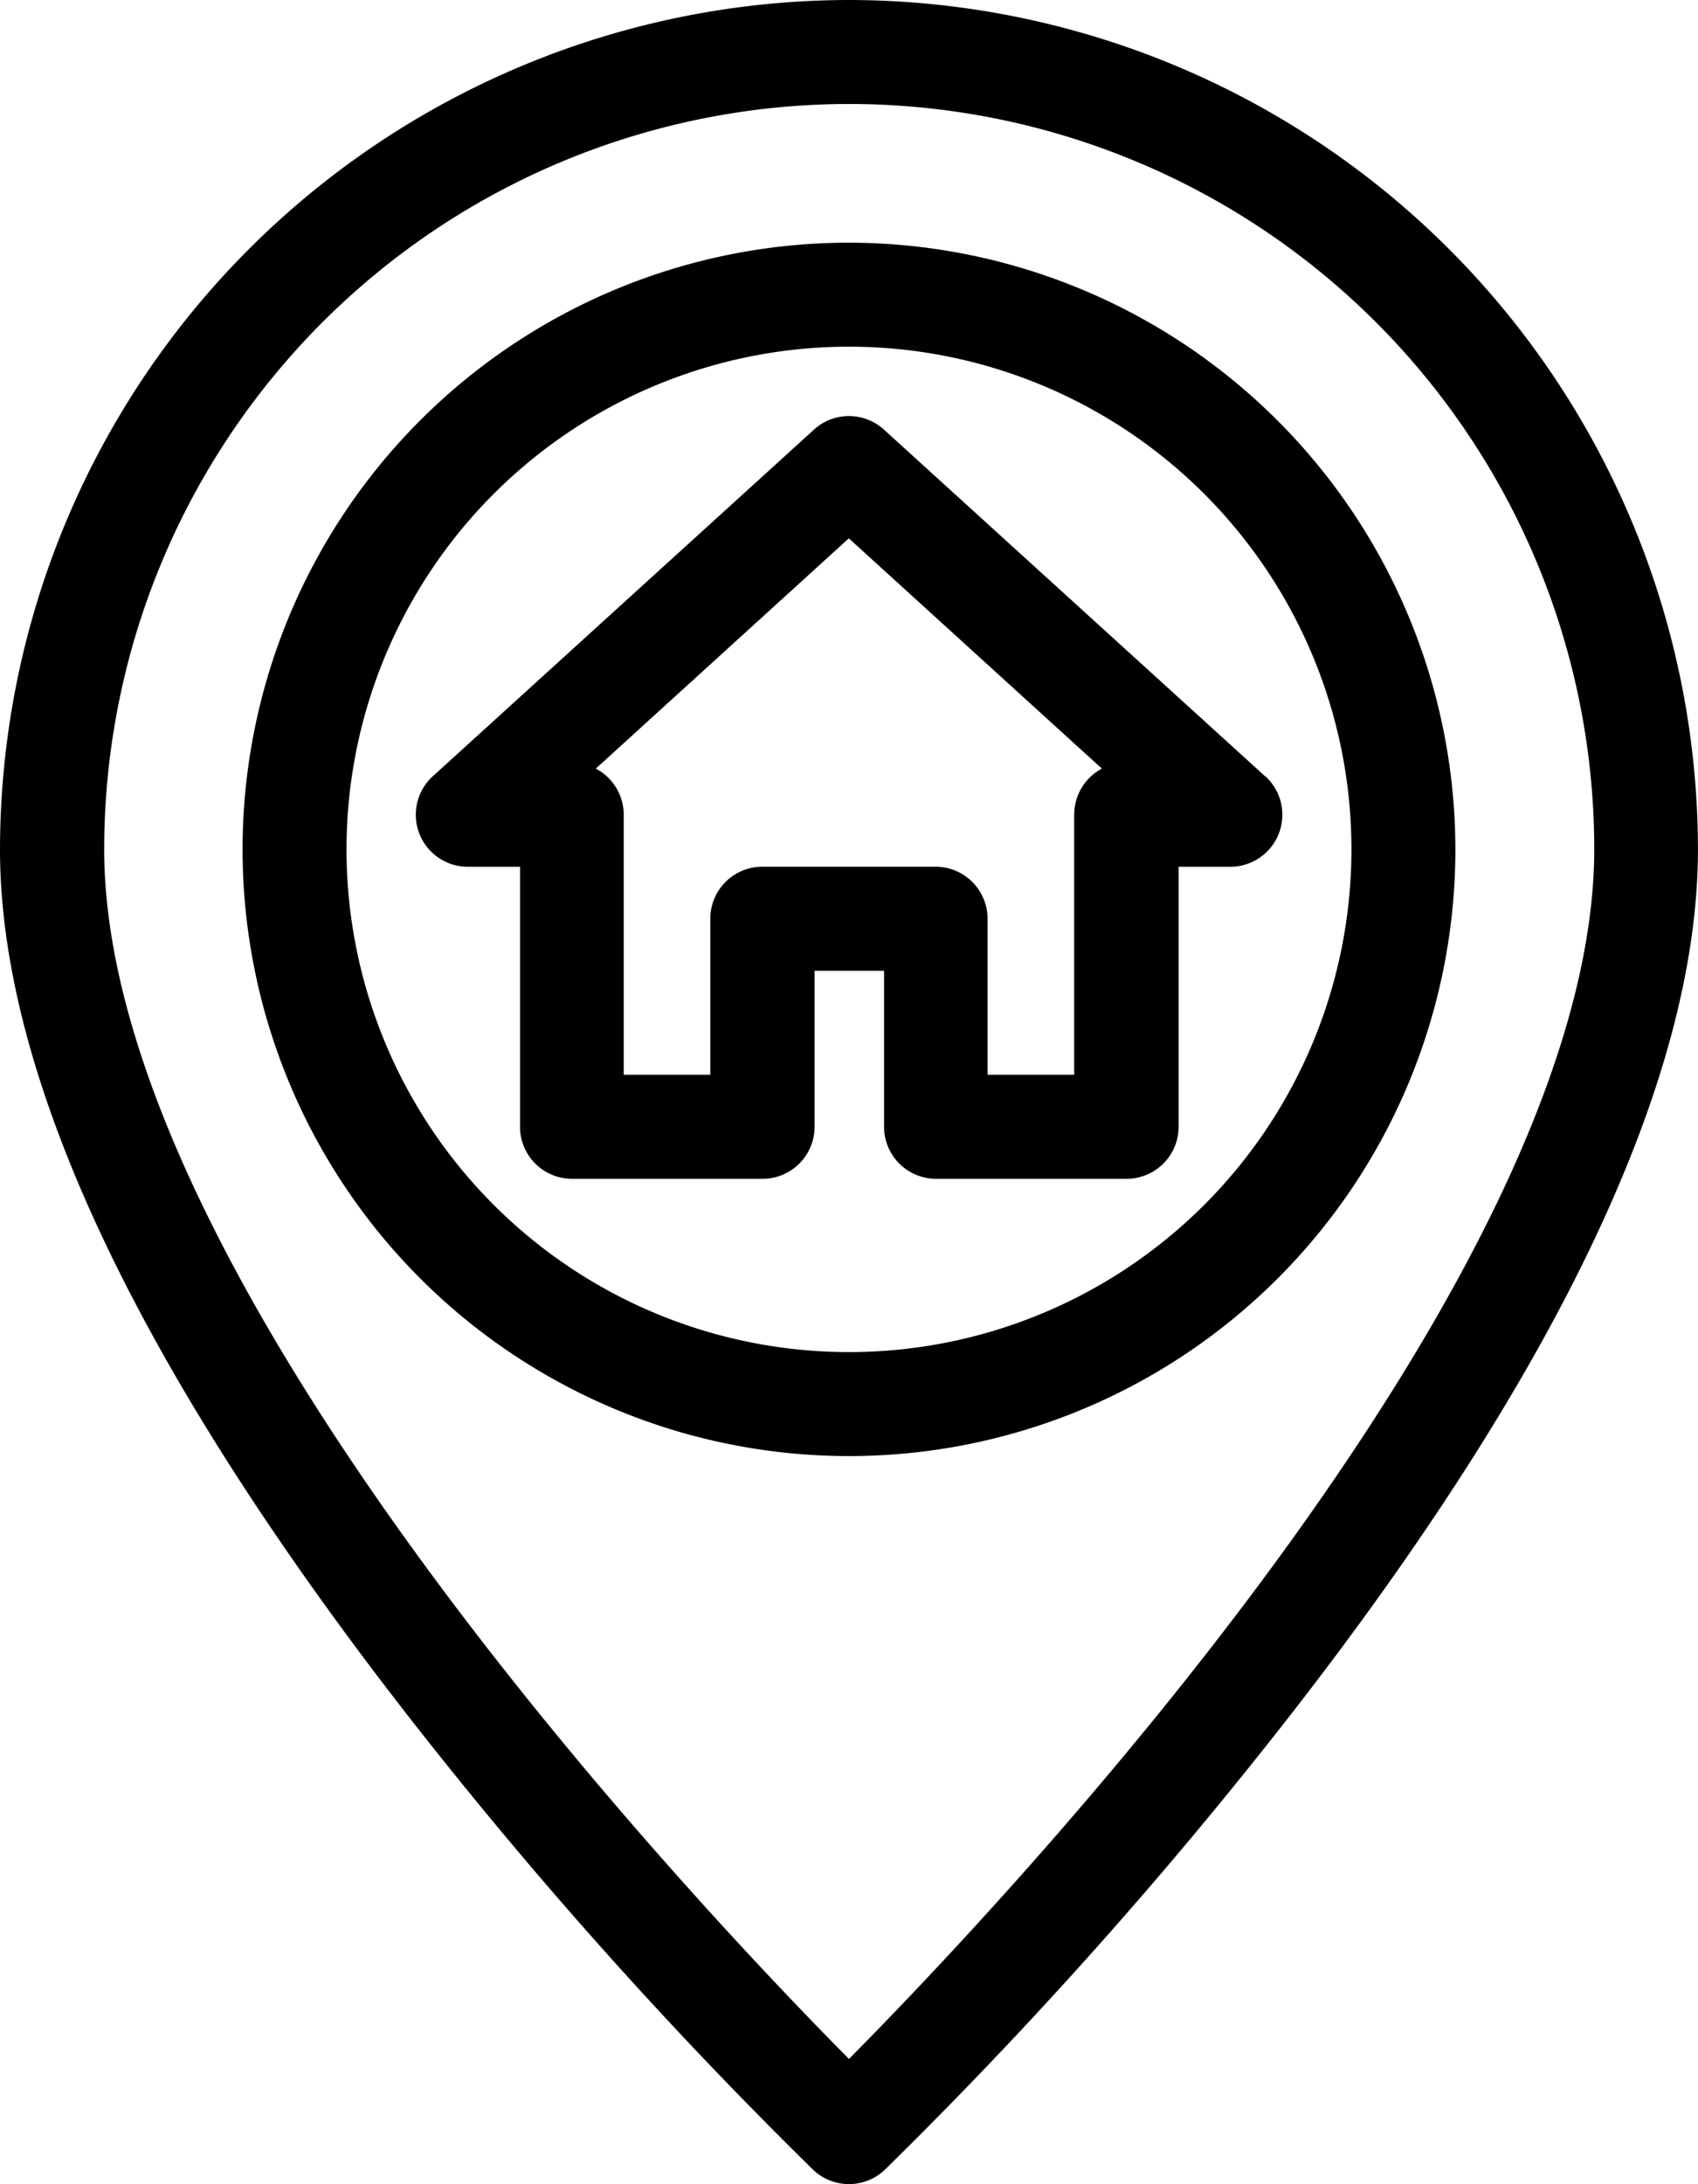 <svg xmlns="http://www.w3.org/2000/svg" width="34.223" height="44" viewBox="0 0 34.223 44">
  <g id="_01-home" data-name="01-home" transform="translate(-60 -4)">
    <g id="linear_color" data-name="linear color" transform="translate(60 4)">
      <path id="Path_11071" data-name="Path 11071" d="M77.111,4A17.131,17.131,0,0,0,60,21.111c0,4.583,2.777,10.469,8.253,17.493a93.047,93.047,0,0,0,8.134,9.105,1.048,1.048,0,0,0,1.448,0A93.048,93.048,0,0,0,85.969,38.6c5.476-7.024,8.253-12.91,8.253-17.493A17.131,17.131,0,0,0,77.111,4Zm0,41.478C74.019,42.361,62.1,29.778,62.1,21.111a15.016,15.016,0,0,1,30.032,0C92.127,29.778,80.2,42.361,77.111,45.478Z" transform="translate(-60 -4)"/>
      <path id="Path_11072" data-name="Path 11072" d="M128.222,60a12.222,12.222,0,1,0,12.222,12.222A12.236,12.236,0,0,0,128.222,60Zm0,22.349a10.127,10.127,0,1,1,10.127-10.127,10.127,10.127,0,0,1-10.127,10.127Z" transform="translate(-111.111 -55.111)"/>
      <path id="Path_11073" data-name="Path 11073" d="M173.117,107.257l-7.683-6.984a1.048,1.048,0,0,0-1.409,0l-7.683,6.984a1.048,1.048,0,0,0,.7,1.823H158.1v5.238a1.048,1.048,0,0,0,1.048,1.048h3.841a1.048,1.048,0,0,0,1.048-1.048v-3.143h1.4v3.143a1.048,1.048,0,0,0,1.048,1.048h3.841a1.048,1.048,0,0,0,1.048-1.048V109.08h1.048a1.048,1.048,0,0,0,.7-1.823Zm-3.848.775v5.238h-1.746v-3.143a1.048,1.048,0,0,0-1.048-1.048h-3.492a1.048,1.048,0,0,0-1.048,1.048v3.143H160.19v-5.238a1.048,1.048,0,0,0-.563-.929l5.1-4.639,5.1,4.639A1.048,1.048,0,0,0,169.27,108.032Z" transform="translate(-147.619 -91.619)"/>
    </g>
  </g>
</svg>
